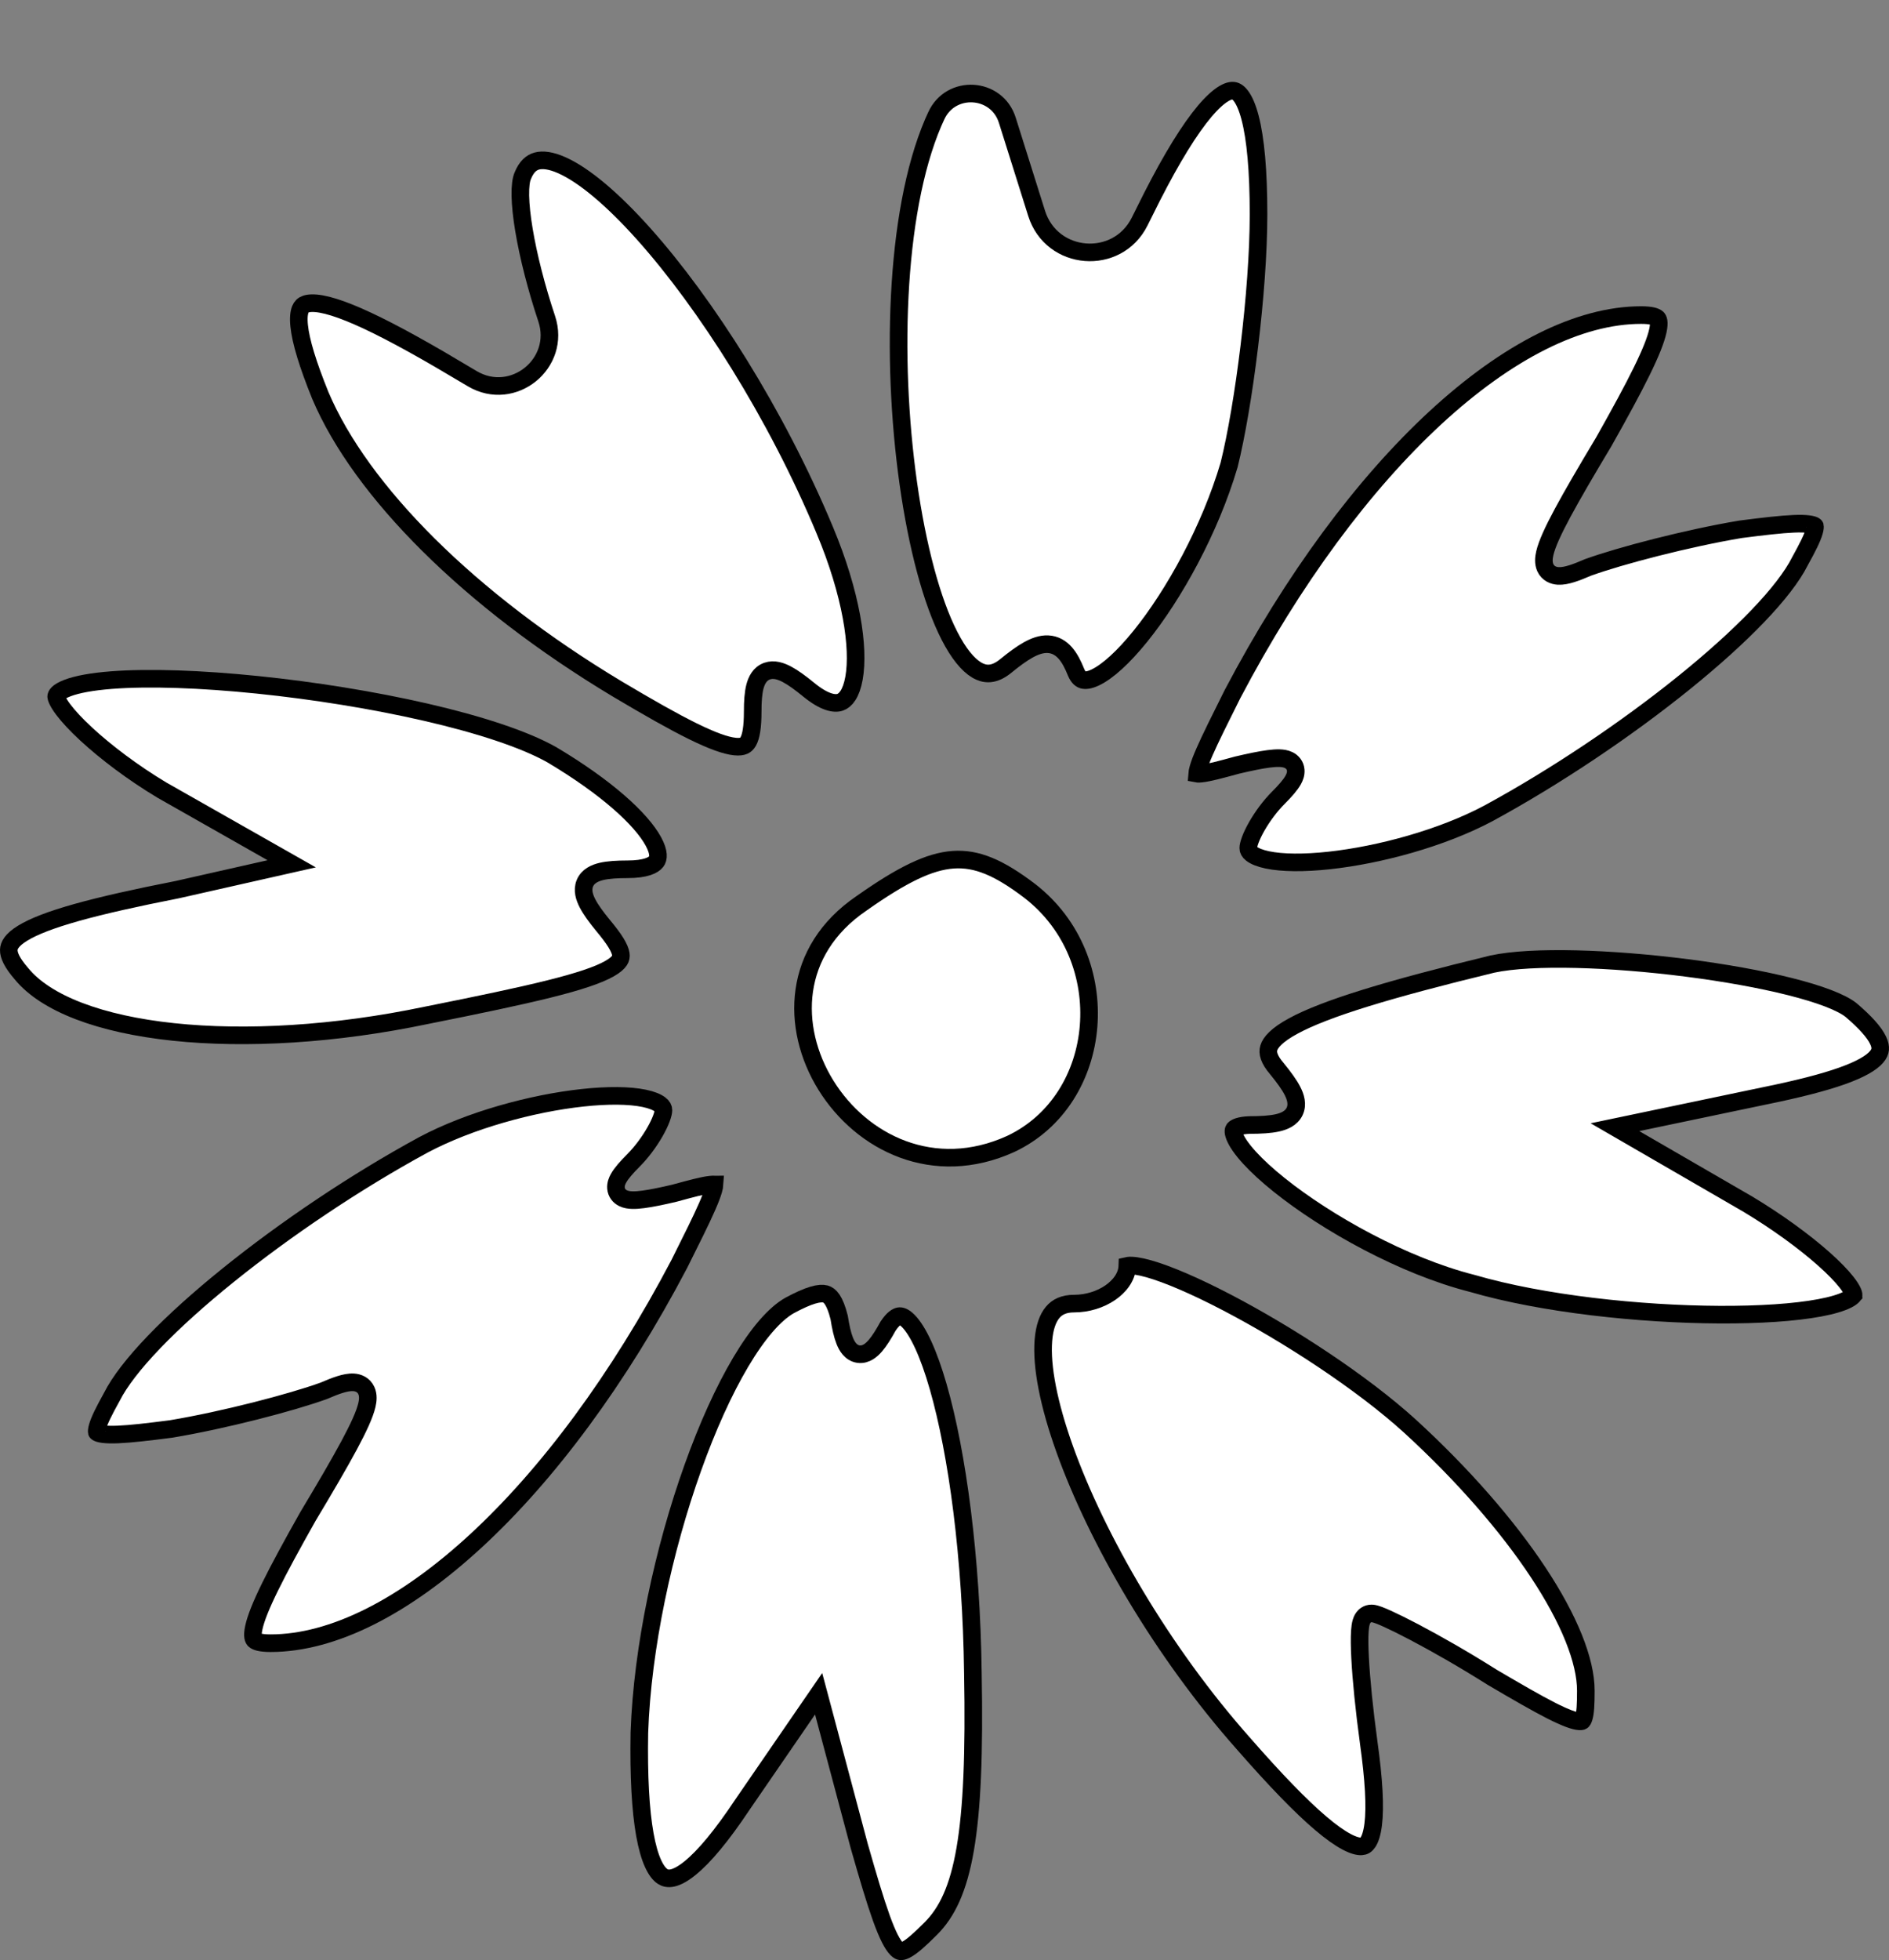 <svg width="161" height="167" viewBox="0 0 161 167" fill="none" xmlns="http://www.w3.org/2000/svg">
<rect x="0" y="0" width="161" height="167" fill="#808080" stroke="none"/>
<path d="M97.529 18.083L97.527 18.087L97.132 18.878C95.222 22.697 89.635 22.253 88.352 18.18L87.011 13.92L85.853 10.242C84.957 7.394 81.015 7.161 79.79 9.885L79.537 10.446C77.877 14.323 76.966 19.593 76.683 25.255C76.4 30.908 76.746 36.896 77.563 42.173C78.382 47.469 79.665 51.975 81.215 54.709C81.996 56.088 82.783 56.903 83.507 57.221C84.145 57.502 84.856 57.448 85.73 56.733C86.438 56.154 87.065 55.693 87.626 55.379C88.179 55.07 88.745 54.859 89.312 54.884C89.923 54.911 90.412 55.202 90.799 55.642C91.163 56.058 91.454 56.625 91.717 57.282C91.909 57.734 92.125 57.875 92.296 57.924C92.5 57.981 92.838 57.962 93.352 57.718C94.388 57.226 95.736 56.012 97.192 54.211C100.077 50.644 103.134 45.096 104.755 39.618C106.006 34.603 107.265 24.787 107.265 18.259C107.265 14.537 107.011 11.809 106.544 10.025C106.31 9.13 106.037 8.53 105.759 8.166C105.496 7.819 105.268 7.73 105.073 7.724C104.841 7.716 104.478 7.82 103.96 8.213C103.45 8.599 102.859 9.213 102.191 10.085C100.856 11.826 99.296 14.486 97.529 18.083Z" fill="white" stroke="black" stroke-width="1.5"/>
<path d="M44.55 14.987L44.547 14.996L44.543 15.004C44.418 15.296 44.335 15.845 44.35 16.676C44.365 17.483 44.47 18.475 44.657 19.594C45.03 21.831 45.716 24.519 46.594 27.151C47.866 30.966 43.721 34.314 40.259 32.268L37.391 30.573C37.39 30.573 37.389 30.572 37.388 30.572C34.228 28.739 31.714 27.43 29.788 26.654C28.825 26.266 28.032 26.021 27.395 25.906C26.748 25.79 26.325 25.819 26.061 25.91C25.835 25.988 25.694 26.12 25.597 26.359C25.486 26.635 25.429 27.076 25.497 27.745C25.632 29.085 26.229 31.043 27.302 33.695C30.765 41.853 39.993 51.13 52.607 58.698C55.267 60.281 57.369 61.473 59.029 62.291C60.708 63.119 61.858 63.525 62.634 63.605C63.01 63.644 63.247 63.6 63.399 63.534C63.538 63.473 63.658 63.37 63.767 63.179C64.017 62.742 64.153 61.941 64.153 60.61C64.153 59.773 64.199 59.062 64.338 58.515C64.472 57.989 64.749 57.4 65.382 57.177C65.967 56.97 66.575 57.188 67.073 57.451C67.604 57.733 68.222 58.184 68.928 58.762C70.272 59.862 71.133 59.992 71.605 59.832C72.061 59.678 72.548 59.113 72.787 57.783C73.256 55.17 72.557 50.576 70.297 45.177L70.297 45.176C66.141 35.228 60.161 25.854 54.865 19.932C52.204 16.956 49.778 14.923 47.895 14.082C46.954 13.662 46.249 13.585 45.75 13.722C45.292 13.849 44.867 14.196 44.55 14.987Z" fill="white" stroke="black" stroke-width="1.5"/>
<path d="M55.685 71.684C54.646 69.779 51.692 67.076 47.028 64.302C44.653 62.964 40.796 61.717 36.288 60.679C31.792 59.645 26.711 58.833 21.936 58.345C17.155 57.856 12.711 57.694 9.482 57.946C7.859 58.073 6.596 58.301 5.761 58.617C4.857 58.959 4.788 59.26 4.788 59.342C4.788 59.37 4.803 59.481 4.908 59.697C5.008 59.902 5.167 60.155 5.39 60.452C5.838 61.046 6.501 61.758 7.338 62.532C9.007 64.078 11.308 65.821 13.8 67.317L23.175 72.638L24.861 73.595L22.97 74.022L15.108 75.797L15.098 75.799L15.088 75.801C11.544 76.497 8.73 77.127 6.551 77.737C4.36 78.351 2.865 78.931 1.927 79.508C0.988 80.086 0.76 80.561 0.75 80.934C0.739 81.38 1.013 82.017 1.816 82.943L1.823 82.951L1.829 82.959C2.858 84.217 4.519 85.296 6.739 86.145C8.953 86.992 11.675 87.591 14.769 87.919C20.955 88.575 28.547 88.139 36.345 86.504L36.345 86.504L36.352 86.503C40.791 85.615 44.199 84.905 46.759 84.268C49.339 83.626 50.984 83.075 51.948 82.528C52.424 82.258 52.674 82.021 52.799 81.83C52.908 81.663 52.943 81.5 52.911 81.287C52.875 81.046 52.75 80.728 52.487 80.303C52.227 79.883 51.861 79.404 51.393 78.842L51.393 78.842L51.388 78.837C50.811 78.132 50.358 77.512 50.079 76.977C49.819 76.477 49.603 75.852 49.849 75.255C50.104 74.635 50.716 74.373 51.262 74.244C51.838 74.109 52.591 74.062 53.49 74.062C55.032 74.062 55.702 73.711 55.935 73.402C56.121 73.153 56.211 72.649 55.685 71.684Z" fill="white" stroke="black" stroke-width="1.5"/>
<path d="M73.449 76.947L73.449 76.947L73.439 76.954C70.438 78.995 68.942 81.649 68.549 84.377C68.154 87.123 68.868 89.998 70.39 92.454C73.436 97.369 79.584 100.441 86.144 97.462C94.201 93.666 95.239 81.694 87.777 75.914C85.163 73.923 83.255 73.107 81.248 73.246C79.191 73.389 76.867 74.541 73.449 76.947Z" fill="white" stroke="black" stroke-width="1.5"/>
<path d="M108.838 91.061L108.843 91.068L108.849 91.075C109.425 91.779 109.88 92.401 110.156 92.939C110.415 93.444 110.626 94.085 110.342 94.69C110.057 95.295 109.426 95.545 108.857 95.67C108.254 95.802 107.462 95.849 106.506 95.85C105.613 95.881 105.282 96.081 105.187 96.188C105.15 96.23 105.048 96.369 105.236 96.838C105.422 97.304 105.837 97.914 106.498 98.637C107.15 99.35 108.005 100.134 109.022 100.95C113.108 104.225 119.607 107.845 125.445 109.336L125.457 109.339L125.469 109.342C131.467 111.092 139.762 111.975 146.565 112.007C149.967 112.022 152.957 111.825 155.078 111.429C156.146 111.23 156.943 110.989 157.455 110.729C157.71 110.599 157.856 110.483 157.93 110.399C157.965 110.36 157.978 110.334 157.982 110.324C157.983 110.321 157.984 110.319 157.984 110.318C157.984 110.317 157.984 110.317 157.984 110.317L157.985 110.316C157.985 110.29 157.971 110.185 157.869 109.98C157.77 109.783 157.614 109.541 157.391 109.256C156.946 108.687 156.284 108.007 155.447 107.263C153.776 105.778 151.471 104.094 148.97 102.593L139.339 97.017L137.643 96.035L139.561 95.634L150.466 93.351L150.469 93.351C153.247 92.782 155.395 92.236 156.978 91.675C158.589 91.104 159.505 90.555 159.94 90.047C160.143 89.811 160.225 89.602 160.245 89.408C160.265 89.208 160.226 88.957 160.07 88.631C159.747 87.952 159 87.105 157.751 86.042C157.364 85.736 156.719 85.399 155.818 85.053C154.922 84.709 153.82 84.375 152.564 84.058C150.053 83.426 146.969 82.876 143.772 82.466C137.348 81.644 130.619 81.407 127.201 82.137C118.311 84.296 112.962 85.924 110.212 87.421C108.818 88.18 108.28 88.808 108.14 89.285C108.018 89.697 108.135 90.242 108.838 91.061Z" fill="white" stroke="black" stroke-width="1.5"/>
<path d="M9.528 119.02L9.52 119.035L9.512 119.049C8.871 120.203 8.472 121 8.314 121.554C8.236 121.827 8.24 121.963 8.25 122.014C8.251 122.017 8.251 122.019 8.251 122.02C8.252 122.028 8.252 122.03 8.278 122.047C8.341 122.087 8.494 122.151 8.813 122.19C9.123 122.228 9.536 122.238 10.073 122.215C11.147 122.169 12.617 122 14.58 121.746C19.094 120.993 24.854 119.49 27.598 118.495C28.107 118.273 28.568 118.09 28.97 117.964C29.363 117.842 29.768 117.751 30.134 117.773C30.537 117.798 30.996 117.977 31.224 118.473C31.409 118.875 31.358 119.331 31.27 119.71C31.086 120.502 30.563 121.637 29.75 123.149C28.926 124.681 27.762 126.673 26.243 129.206C24.852 131.672 23.784 133.635 23.018 135.194C22.246 136.767 21.805 137.879 21.636 138.657C21.462 139.455 21.619 139.666 21.688 139.731C21.82 139.857 22.178 139.998 23.058 139.998C28.363 139.998 34.464 136.91 40.587 131.257C46.691 125.623 52.727 117.521 57.895 107.691C58.975 105.531 59.772 103.937 60.28 102.772C60.535 102.189 60.707 101.737 60.806 101.391C60.871 101.161 60.895 101.011 60.901 100.918C60.897 100.918 60.892 100.918 60.888 100.917C60.803 100.913 60.688 100.916 60.535 100.933C59.891 101.004 58.916 101.268 57.492 101.656L57.479 101.66L57.466 101.663C56.383 101.917 55.497 102.099 54.815 102.187C54.475 102.232 54.165 102.255 53.896 102.248C53.643 102.242 53.35 102.208 53.092 102.079C52.785 101.926 52.534 101.635 52.5 101.224C52.473 100.894 52.6 100.598 52.716 100.391C52.954 99.96 53.403 99.452 53.974 98.881C54.682 98.173 55.34 97.277 55.819 96.439C56.058 96.022 56.245 95.63 56.37 95.296C56.501 94.948 56.544 94.714 56.544 94.593C56.544 94.427 56.482 94.269 56.249 94.093C55.991 93.898 55.556 93.713 54.914 93.579C53.639 93.313 51.795 93.297 49.641 93.531C45.344 93.998 40.052 95.433 36.093 97.536C30.303 100.683 24.318 104.715 19.44 108.649C17.001 110.616 14.846 112.552 13.134 114.334C11.414 116.126 10.175 117.726 9.528 119.02Z" fill="white" stroke="black" stroke-width="1.5"/>
<path d="M153.408 47.822L153.415 47.807L153.423 47.793C154.064 46.639 154.463 45.841 154.621 45.288C154.7 45.014 154.695 44.879 154.685 44.827C154.684 44.825 154.684 44.823 154.684 44.821C154.683 44.813 154.683 44.811 154.657 44.794C154.594 44.754 154.442 44.691 154.123 44.651C153.812 44.613 153.4 44.604 152.862 44.627C151.788 44.673 150.318 44.842 148.355 45.095C143.841 45.849 138.081 47.352 135.337 48.346C134.829 48.568 134.367 48.752 133.965 48.877C133.573 49 133.167 49.09 132.801 49.068C132.399 49.043 131.939 48.865 131.711 48.369C131.526 47.967 131.577 47.511 131.665 47.131C131.849 46.34 132.372 45.204 133.185 43.693C134.01 42.16 135.173 40.169 136.692 37.636C138.084 35.169 139.151 33.206 139.917 31.647C140.69 30.075 141.13 28.962 141.3 28.185C141.474 27.387 141.316 27.175 141.248 27.11C141.115 26.985 140.758 26.844 139.877 26.844C134.573 26.844 128.472 29.932 122.348 35.584C116.245 41.218 110.208 49.32 105.04 59.15C103.96 61.311 103.164 62.904 102.655 64.069C102.4 64.652 102.228 65.104 102.13 65.451C102.064 65.68 102.041 65.831 102.034 65.923C102.039 65.924 102.043 65.924 102.048 65.924C102.132 65.929 102.247 65.925 102.4 65.908C103.044 65.837 104.019 65.574 105.443 65.185L105.456 65.182L105.469 65.179C106.552 64.924 107.438 64.742 108.12 64.654C108.46 64.61 108.77 64.586 109.039 64.593C109.292 64.599 109.586 64.634 109.844 64.763C110.15 64.916 110.401 65.207 110.435 65.617C110.462 65.948 110.335 66.243 110.22 66.451C109.981 66.881 109.532 67.39 108.961 67.961C108.253 68.668 107.595 69.564 107.116 70.402C106.877 70.82 106.69 71.211 106.565 71.545C106.434 71.894 106.391 72.128 106.391 72.249C106.391 72.414 106.453 72.572 106.686 72.749C106.945 72.944 107.379 73.128 108.021 73.262C109.296 73.528 111.14 73.544 113.294 73.31C117.591 72.843 122.883 71.408 126.842 69.306C132.633 66.158 138.617 62.127 143.495 58.193C145.935 56.225 148.089 54.289 149.801 52.507C151.522 50.716 152.76 49.116 153.408 47.822Z" fill="white" stroke="black" stroke-width="1.5"/>
<path d="M106.039 148.618L106.039 148.618L106.043 148.623C108.699 151.658 110.857 153.891 112.569 155.344C113.426 156.071 114.15 156.585 114.752 156.907C115.365 157.235 115.782 157.326 116.047 157.308C116.261 157.293 116.428 157.208 116.59 156.963C116.776 156.683 116.943 156.201 117.038 155.443C117.227 153.931 117.097 151.62 116.655 148.46L116.655 148.457C116.272 145.655 116.016 143.096 115.92 141.23C115.872 140.302 115.862 139.521 115.901 138.96C115.919 138.687 115.952 138.422 116.016 138.206C116.047 138.103 116.1 137.955 116.202 137.817C116.309 137.673 116.536 137.462 116.891 137.462C117.03 137.462 117.161 137.495 117.234 137.516C117.325 137.541 117.424 137.575 117.526 137.613C117.732 137.69 117.988 137.799 118.283 137.933C118.875 138.203 119.657 138.59 120.568 139.07C122.389 140.028 124.748 141.367 127.171 142.897C129.325 144.164 130.951 145.101 132.185 145.73C133.456 146.377 134.196 146.633 134.619 146.656C134.796 146.665 134.844 146.628 134.85 146.624L134.85 146.624C134.862 146.615 134.92 146.567 134.983 146.373C135.122 145.945 135.161 145.216 135.161 144.044C135.161 141.482 133.742 137.959 131.101 133.966C128.478 130.001 124.718 125.672 120.189 121.521C116.066 117.773 109.785 113.687 104.53 110.949C101.898 109.578 99.566 108.568 97.916 108.101C97.074 107.863 96.497 107.793 96.171 107.832C96.134 107.837 96.106 107.842 96.084 107.847C96.054 108.804 95.396 109.611 94.616 110.143C93.793 110.704 92.694 111.066 91.531 111.066C90.673 111.066 90.108 111.348 89.719 111.811C89.306 112.301 89.02 113.081 88.93 114.192C88.749 116.422 89.379 119.653 90.747 123.472C93.471 131.081 98.999 140.698 106.039 148.618Z" fill="white" stroke="black" stroke-width="1.5"/>
<path d="M63.264 153.772L63.264 153.772L63.27 153.764L68.849 145.648L69.772 144.306L70.192 145.88L73.234 157.286C73.994 159.948 74.59 161.951 75.114 163.409C75.652 164.903 76.074 165.694 76.433 166.053C76.59 166.21 76.693 166.241 76.755 166.248C76.829 166.256 76.963 166.245 77.198 166.125C77.704 165.867 78.367 165.277 79.335 164.309C80.707 162.937 81.677 160.949 82.264 157.548C82.854 154.135 83.046 149.376 82.919 142.537L82.919 142.532C82.793 132.685 81.593 123.816 79.968 118.163C79.563 116.752 79.135 115.555 78.698 114.6C78.256 113.636 77.823 112.961 77.427 112.556C77.03 112.152 76.772 112.112 76.624 112.138C76.443 112.168 76.115 112.341 75.69 112.984C75.309 113.681 74.951 114.251 74.609 114.649C74.435 114.85 74.24 115.038 74.021 115.172C73.797 115.309 73.502 115.417 73.165 115.369C72.824 115.321 72.569 115.13 72.392 114.924C72.221 114.725 72.095 114.48 71.996 114.23C71.8 113.736 71.649 113.063 71.521 112.24C71.144 110.752 70.726 110.349 70.35 110.247C70.126 110.187 69.789 110.191 69.263 110.349C68.741 110.505 68.097 110.794 67.294 111.226C66.015 111.952 64.578 113.614 63.126 116.06C61.688 118.484 60.288 121.583 59.047 125.055C56.564 132 54.745 140.352 54.494 147.614C54.431 151.333 54.59 154.223 54.962 156.303C55.148 157.344 55.382 158.155 55.654 158.756C55.927 159.362 56.214 159.701 56.471 159.871C56.878 160.139 57.559 160.173 58.801 159.172C60.014 158.195 61.5 156.419 63.264 153.772Z" fill="white" stroke="black" stroke-width="1.5"/>
</svg>
